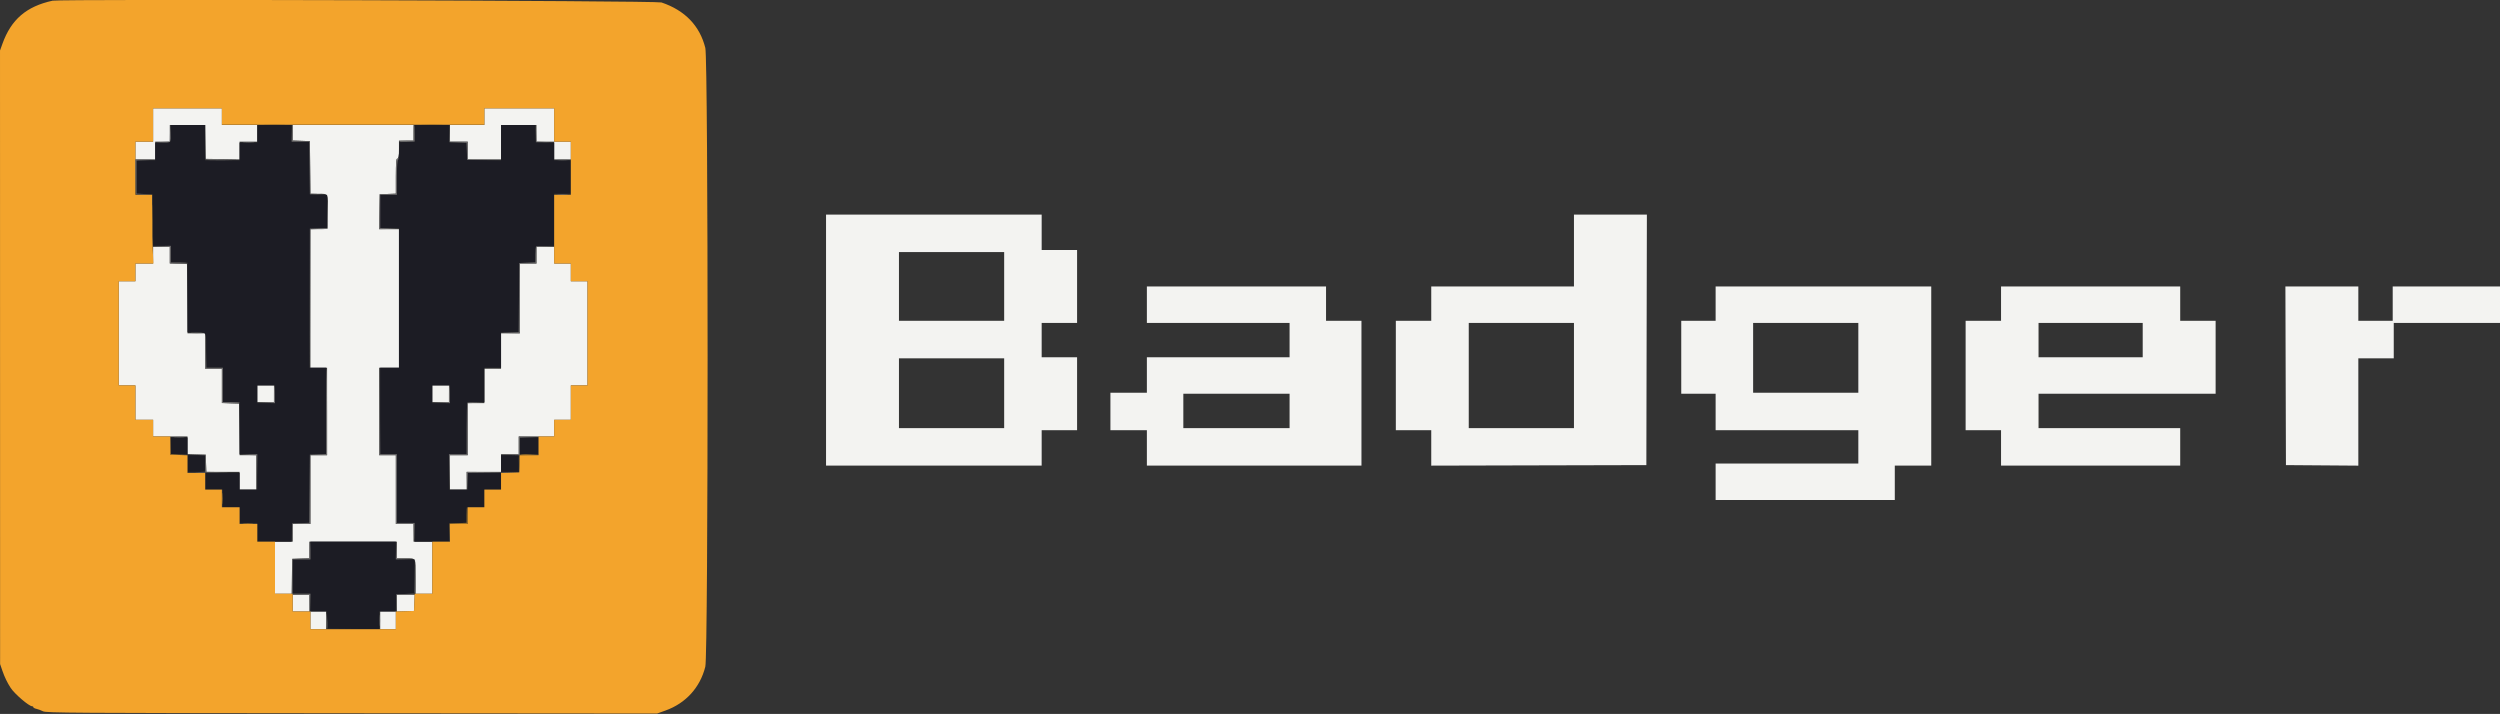 <svg id="svg" version="1.1" xmlns="http://www.w3.org/2000/svg" xmlns:xlink="http://www.w3.org/1999/xlink" width="400" height="114.23" viewBox="0, 0, 400,114.23"><rect x="0" y="0" width="400" height="114.23" fill="#333333" stroke="none"/><g id="svgg"><path id="path0" d="M24.500 20.000 L 24.500 22.667 23.083 22.667 L 21.667 22.667 21.667 24.083 L 21.667 25.500 23.250 25.500 L 24.833 25.500 24.833 24.083 L 24.833 22.667 26.000 22.667 L 27.167 22.667 27.167 21.333 L 27.167 20.000 29.996 20.000 L 32.825 20.000 32.871 22.708 L 32.917 25.417 35.625 25.462 L 38.333 25.508 38.333 24.087 L 38.333 22.667 39.750 22.667 L 41.167 22.667 41.167 21.333 L 41.167 20.000 38.333 20.000 L 35.500 20.000 35.500 18.667 L 35.500 17.333 30.000 17.333 L 24.500 17.333 24.500 20.000 M77.500 18.667 L 77.500 20.000 74.750 20.000 L 72.000 20.000 72.000 21.333 L 72.000 22.667 73.417 22.667 L 74.833 22.667 74.833 24.083 L 74.833 25.500 77.500 25.500 L 80.167 25.500 80.167 22.750 L 80.167 20.000 83.000 20.000 L 85.833 20.000 85.833 21.333 L 85.833 22.667 87.250 22.667 L 88.667 22.667 88.667 24.083 L 88.667 25.500 90.000 25.500 L 91.333 25.500 91.333 24.083 L 91.333 22.667 90.000 22.667 L 88.667 22.667 88.667 20.000 L 88.667 17.333 83.083 17.333 L 77.500 17.333 77.500 18.667 M46.833 21.243 L 46.833 22.487 48.208 22.535 L 49.583 22.583 49.628 26.792 L 49.672 31.000 50.878 31.003 C 52.597 31.006,52.516 30.857,52.463 33.929 L 52.417 36.583 51.042 36.632 L 49.667 36.680 49.667 47.757 L 49.667 58.833 51.000 58.833 L 52.333 58.833 52.333 65.833 L 52.333 72.833 51.000 72.833 L 49.667 72.833 49.667 78.333 L 49.667 83.833 48.250 83.833 L 46.833 83.833 46.833 85.250 L 46.833 86.667 45.417 86.667 L 44.000 86.667 44.000 90.833 L 44.000 95.000 45.329 95.000 L 46.659 95.000 46.704 92.208 L 46.750 89.417 48.125 89.368 L 49.500 89.320 49.500 87.993 L 49.500 86.667 56.500 86.667 L 63.500 86.667 63.500 88.000 L 63.500 89.333 64.736 89.333 C 66.629 89.333,66.500 89.119,66.500 92.268 L 66.500 95.000 67.833 95.000 L 69.167 95.000 69.167 90.833 L 69.167 86.667 67.667 86.667 L 66.167 86.667 66.167 85.250 L 66.167 83.833 64.750 83.833 L 63.333 83.833 63.333 78.333 L 63.333 72.833 62.000 72.833 L 60.667 72.833 60.667 65.833 L 60.667 58.833 62.250 58.833 L 63.833 58.833 63.833 47.750 L 63.833 36.667 62.246 36.667 L 60.659 36.667 60.704 33.875 L 60.750 31.083 62.042 31.035 L 63.333 30.986 63.333 28.238 C 63.333 25.949,63.375 25.474,63.583 25.394 C 63.778 25.319,63.833 24.988,63.833 23.899 L 63.833 22.500 65.000 22.500 L 66.167 22.500 66.167 21.250 L 66.167 20.000 56.500 20.000 L 46.833 20.000 46.833 21.243 M132.167 54.417 L 132.167 74.500 149.417 74.500 L 166.667 74.500 166.667 71.667 L 166.667 68.833 169.500 68.833 L 172.333 68.833 172.333 63.000 L 172.333 57.167 169.500 57.167 L 166.667 57.167 166.667 54.417 L 166.667 51.667 169.500 51.667 L 172.333 51.667 172.333 45.833 L 172.333 40.000 169.500 40.000 L 166.667 40.000 166.667 37.167 L 166.667 34.333 149.417 34.333 L 132.167 34.333 132.167 54.417 M251.833 40.083 L 251.833 45.833 240.417 45.833 L 229.000 45.833 229.000 48.583 L 229.000 51.333 226.167 51.333 L 223.333 51.333 223.333 60.083 L 223.333 68.833 226.167 68.833 L 229.000 68.833 229.000 71.667 L 229.000 74.502 246.208 74.459 L 263.417 74.417 263.459 54.375 L 263.501 34.333 257.667 34.333 L 251.833 34.333 251.833 40.083 M24.500 40.833 L 24.500 42.167 23.083 42.167 L 21.667 42.167 21.667 43.583 L 21.667 45.000 20.333 45.000 L 19.000 45.000 19.000 53.333 L 19.000 61.667 20.333 61.667 L 21.667 61.667 21.667 64.417 L 21.667 67.167 23.083 67.167 L 24.500 67.167 24.500 68.500 L 24.500 69.833 27.250 69.833 L 30.000 69.833 30.000 71.244 L 30.000 72.654 31.458 72.702 L 32.917 72.750 32.965 74.125 L 33.013 75.500 35.673 75.500 L 38.333 75.500 38.333 76.917 L 38.333 78.333 39.667 78.333 L 41.000 78.333 41.000 75.583 L 41.000 72.833 39.670 72.833 L 38.339 72.833 38.295 68.708 L 38.250 64.583 36.875 64.535 L 35.500 64.487 35.500 61.743 L 35.500 59.000 34.167 59.000 L 32.833 59.000 32.833 56.167 L 32.833 53.333 31.419 53.333 L 30.004 53.333 29.961 47.792 L 29.917 42.250 28.542 42.202 L 27.167 42.153 27.167 40.827 L 27.167 39.500 25.833 39.500 L 24.500 39.500 24.500 40.833 M85.833 40.833 L 85.833 42.167 84.500 42.167 L 83.167 42.167 83.167 47.750 L 83.167 53.333 81.667 53.333 L 80.167 53.333 80.167 56.167 L 80.167 59.000 78.833 59.000 L 77.500 59.000 77.500 61.750 L 77.500 64.500 76.167 64.500 L 74.833 64.500 74.833 68.667 L 74.833 72.833 73.417 72.833 L 72.000 72.833 72.000 75.583 L 72.000 78.333 73.333 78.333 L 74.667 78.333 74.667 76.917 L 74.667 75.500 77.417 75.500 L 80.167 75.500 80.167 74.083 L 80.167 72.667 81.583 72.667 L 83.000 72.667 83.000 71.250 L 83.000 69.833 85.833 69.833 L 88.667 69.833 88.667 68.500 L 88.667 67.167 90.000 67.167 L 91.333 67.167 91.333 64.417 L 91.333 61.667 92.667 61.667 L 94.000 61.667 94.000 53.333 L 94.000 45.000 92.667 45.000 L 91.333 45.000 91.333 43.583 L 91.333 42.167 90.000 42.167 L 88.667 42.167 88.667 40.833 L 88.667 39.500 87.250 39.500 L 85.833 39.500 85.833 40.833 M160.667 45.833 L 160.667 51.333 152.250 51.333 L 143.833 51.333 143.833 45.833 L 143.833 40.333 152.250 40.333 L 160.667 40.333 160.667 45.833 M183.500 48.750 L 183.500 51.667 194.917 51.667 L 206.333 51.667 206.333 54.417 L 206.333 57.167 194.917 57.167 L 183.500 57.167 183.500 60.000 L 183.500 62.833 180.583 62.833 L 177.667 62.833 177.667 65.833 L 177.667 68.833 180.583 68.833 L 183.500 68.833 183.500 71.667 L 183.500 74.500 200.667 74.500 L 217.833 74.500 217.833 62.917 L 217.833 51.333 215.000 51.333 L 212.167 51.333 212.167 48.583 L 212.167 45.833 197.833 45.833 L 183.500 45.833 183.500 48.750 M274.500 48.583 L 274.500 51.333 271.750 51.333 L 269.000 51.333 269.000 57.167 L 269.000 63.000 271.750 63.000 L 274.500 63.000 274.500 65.917 L 274.500 68.833 285.917 68.833 L 297.333 68.833 297.333 71.500 L 297.333 74.167 285.917 74.167 L 274.500 74.167 274.500 77.083 L 274.500 80.000 288.833 80.000 L 303.167 80.000 303.167 77.250 L 303.167 74.500 306.083 74.500 L 309.000 74.500 309.000 60.167 L 309.000 45.833 291.750 45.833 L 274.500 45.833 274.500 48.583 M320.167 48.583 L 320.167 51.333 317.333 51.333 L 314.500 51.333 314.500 60.083 L 314.500 68.833 317.333 68.833 L 320.167 68.833 320.167 71.667 L 320.167 74.500 334.500 74.500 L 348.833 74.500 348.833 71.500 L 348.833 68.500 337.500 68.500 L 326.167 68.500 326.167 65.750 L 326.167 63.000 340.333 63.000 L 354.500 63.000 354.500 57.167 L 354.500 51.333 351.667 51.333 L 348.833 51.333 348.833 48.583 L 348.833 45.833 334.500 45.833 L 320.167 45.833 320.167 48.583 M365.707 60.125 L 365.750 74.417 371.542 74.460 L 377.333 74.504 377.333 65.919 L 377.333 57.333 380.167 57.333 L 383.000 57.333 383.000 54.500 L 383.000 51.667 391.500 51.667 L 400.000 51.667 400.000 48.750 L 400.000 45.833 391.417 45.833 L 382.833 45.833 382.833 48.583 L 382.833 51.333 380.083 51.333 L 377.333 51.333 377.333 48.583 L 377.333 45.833 371.499 45.833 L 365.665 45.833 365.707 60.125 M251.833 60.083 L 251.833 68.500 243.417 68.500 L 235.000 68.500 235.000 60.083 L 235.000 51.667 243.417 51.667 L 251.833 51.667 251.833 60.083 M297.333 57.250 L 297.333 62.833 288.917 62.833 L 280.500 62.833 280.500 57.250 L 280.500 51.667 288.917 51.667 L 297.333 51.667 297.333 57.250 M342.833 54.417 L 342.833 57.167 334.500 57.167 L 326.167 57.167 326.167 54.417 L 326.167 51.667 334.500 51.667 L 342.833 51.667 342.833 54.417 M160.667 62.917 L 160.667 68.500 152.250 68.500 L 143.833 68.500 143.833 62.917 L 143.833 57.333 152.250 57.333 L 160.667 57.333 160.667 62.917 M41.167 63.000 L 41.167 64.333 42.500 64.333 L 43.833 64.333 43.833 63.000 L 43.833 61.667 42.500 61.667 L 41.167 61.667 41.167 63.000 M69.167 63.000 L 69.167 64.333 70.500 64.333 L 71.833 64.333 71.833 63.000 L 71.833 61.667 70.500 61.667 L 69.167 61.667 69.167 63.000 M206.333 65.750 L 206.333 68.500 197.833 68.500 L 189.333 68.500 189.333 65.750 L 189.333 63.000 197.833 63.000 L 206.333 63.000 206.333 65.750 M46.833 96.500 L 46.833 97.833 48.167 97.833 L 49.500 97.833 49.500 96.500 L 49.500 95.167 48.167 95.167 L 46.833 95.167 46.833 96.500 M63.500 96.507 L 63.500 97.847 64.875 97.798 L 66.250 97.750 66.299 96.458 L 66.347 95.167 64.924 95.167 L 63.500 95.167 63.500 96.507 M49.667 99.250 L 49.667 100.667 50.917 100.667 L 52.167 100.667 52.167 99.250 L 52.167 97.833 50.917 97.833 L 49.667 97.833 49.667 99.250 M60.833 99.250 L 60.833 100.667 62.083 100.667 L 63.333 100.667 63.333 99.250 L 63.333 97.833 62.083 97.833 L 60.833 97.833 60.833 99.250 " stroke="none" fill="#f3f3f1" fill-rule="evenodd"></path><path id="path1" d="M27.298 21.375 L 27.250 22.750 26.042 22.799 L 24.833 22.848 24.833 24.257 L 24.833 25.667 23.333 25.667 L 21.833 25.667 21.833 28.326 L 21.833 30.986 23.125 31.035 L 24.417 31.083 24.461 35.208 L 24.506 39.333 25.920 39.333 L 27.333 39.333 27.333 40.667 L 27.333 42.000 28.667 42.000 L 30.000 42.000 30.000 47.583 L 30.000 53.167 31.399 53.167 C 33.107 53.167,33.000 52.960,33.000 56.264 L 33.000 58.833 34.333 58.833 L 35.667 58.833 35.667 61.583 L 35.667 64.333 37.000 64.333 L 38.333 64.333 38.333 68.500 L 38.333 72.667 39.750 72.667 L 41.167 72.667 41.167 75.500 L 41.167 78.333 39.750 78.333 L 38.333 78.333 38.333 77.000 L 38.333 75.667 35.583 75.667 L 32.833 75.667 32.833 77.000 L 32.833 78.333 34.250 78.333 L 35.667 78.333 35.667 79.750 L 35.667 81.167 37.000 81.167 L 38.333 81.167 38.333 82.417 L 38.333 83.667 39.750 83.667 L 41.167 83.667 41.167 85.167 L 41.167 86.667 43.910 86.667 L 46.654 86.667 46.702 85.208 L 46.750 83.750 48.123 83.702 L 49.495 83.653 49.539 78.202 L 49.583 72.750 50.875 72.701 L 52.167 72.653 52.167 65.743 L 52.167 58.833 50.832 58.833 L 49.498 58.833 49.540 47.708 L 49.583 36.583 50.958 36.535 L 52.333 36.487 52.333 33.833 L 52.333 31.180 50.958 31.132 L 49.583 31.083 49.539 26.875 L 49.494 22.667 48.080 22.667 L 46.667 22.667 46.667 21.333 L 46.667 20.000 43.917 20.000 L 41.167 20.000 41.167 21.417 L 41.167 22.833 39.750 22.833 L 38.333 22.833 38.333 24.250 L 38.333 25.667 35.583 25.667 L 32.833 25.667 32.833 22.833 L 32.833 20.000 30.090 20.000 L 27.347 20.000 27.298 21.375 M66.333 21.326 L 66.333 22.652 65.125 22.701 L 63.917 22.750 63.867 24.083 C 63.840 24.816,63.746 25.487,63.659 25.574 C 63.571 25.662,63.500 26.949,63.500 28.450 L 63.500 31.167 62.167 31.167 L 60.833 31.167 60.833 33.833 L 60.833 36.500 62.333 36.500 L 63.833 36.500 63.833 47.667 L 63.833 58.833 62.333 58.833 L 60.833 58.833 60.833 65.750 L 60.833 72.667 62.167 72.667 L 63.500 72.667 63.500 78.167 L 63.500 83.667 64.917 83.667 L 66.333 83.667 66.333 85.167 L 66.333 86.667 69.077 86.667 L 71.820 86.667 71.869 85.208 L 71.917 83.750 73.292 83.702 L 74.667 83.653 74.667 82.410 L 74.667 81.167 76.083 81.167 L 77.500 81.167 77.500 79.750 L 77.500 78.333 78.833 78.333 L 80.167 78.333 80.167 77.000 L 80.167 75.667 77.500 75.667 L 74.833 75.667 74.833 77.000 L 74.833 78.333 73.333 78.333 L 71.833 78.333 71.833 75.500 L 71.833 72.667 73.247 72.667 L 74.661 72.667 74.705 68.542 L 74.750 64.417 76.125 64.368 L 77.500 64.320 77.500 61.577 L 77.500 58.833 78.833 58.833 L 80.167 58.833 80.167 56.000 L 80.167 53.167 81.581 53.167 L 82.996 53.167 83.039 47.625 L 83.083 42.083 84.368 42.035 L 85.653 41.986 85.701 40.701 L 85.750 39.417 87.208 39.369 L 88.667 39.320 88.667 35.160 L 88.667 31.000 90.000 31.000 L 91.333 31.000 91.333 28.333 L 91.333 25.667 90.000 25.667 L 88.667 25.667 88.667 24.256 L 88.667 22.846 87.208 22.798 L 85.750 22.750 85.702 21.375 L 85.653 20.000 82.910 20.000 L 80.167 20.000 80.167 22.837 L 80.167 25.675 77.458 25.629 L 74.750 25.583 74.702 24.215 L 74.653 22.847 73.285 22.798 L 71.917 22.750 71.868 21.375 L 71.820 20.000 69.077 20.000 L 66.333 20.000 66.333 21.326 M44.000 63.083 L 44.000 64.500 42.583 64.500 L 41.167 64.500 41.167 63.083 L 41.167 61.667 42.583 61.667 L 44.000 61.667 44.000 63.083 M72.000 63.083 L 72.000 64.500 70.583 64.500 L 69.167 64.500 69.167 63.083 L 69.167 61.667 70.583 61.667 L 72.000 61.667 72.000 63.083 M27.333 71.333 L 27.333 72.667 28.667 72.667 L 30.000 72.667 30.000 71.333 L 30.000 70.000 28.667 70.000 L 27.333 70.000 27.333 71.333 M83.167 71.333 L 83.167 72.667 84.667 72.667 L 86.167 72.667 86.167 71.333 L 86.167 70.000 84.667 70.000 L 83.167 70.000 83.167 71.333 M30.000 74.167 L 30.000 75.500 31.417 75.500 L 32.833 75.500 32.833 74.167 L 32.833 72.833 31.417 72.833 L 30.000 72.833 30.000 74.167 M80.167 74.167 L 80.167 75.500 81.583 75.500 L 83.000 75.500 83.000 74.167 L 83.000 72.833 81.583 72.833 L 80.167 72.833 80.167 74.167 M49.667 88.083 L 49.667 89.500 48.250 89.500 L 46.833 89.500 46.833 92.250 L 46.833 95.000 48.250 95.000 L 49.667 95.000 49.667 96.417 L 49.667 97.833 50.993 97.833 L 52.320 97.833 52.368 99.208 L 52.417 100.583 56.542 100.628 L 60.667 100.672 60.667 99.253 L 60.667 97.833 61.993 97.833 L 63.320 97.833 63.368 96.458 L 63.417 95.083 64.875 95.035 L 66.333 94.987 66.333 92.244 L 66.333 89.500 64.833 89.500 L 63.333 89.500 63.333 88.083 L 63.333 86.667 56.500 86.667 L 49.667 86.667 49.667 88.083 " stroke="none" fill="#1c1c24" fill-rule="evenodd"></path><path id="path2" d="M8.417 0.110 C 4.226 1.021,1.788 3.114,0.391 7.000 L 0.001 8.083 0.009 57.167 L 0.016 106.250 0.387 107.333 C 0.725 108.322,1.167 109.235,1.710 110.067 C 2.342 111.034,4.636 113.000,5.134 113.000 C 5.244 113.000,5.333 113.069,5.333 113.153 C 5.333 113.238,5.559 113.356,5.835 113.417 C 6.111 113.478,6.580 113.652,6.877 113.805 C 7.377 114.063,11.032 114.086,56.270 114.126 L 105.122 114.169 106.476 113.685 C 109.728 112.523,112.020 109.999,112.851 106.667 C 113.338 104.713,113.338 9.620,112.851 7.667 C 111.967 4.122,109.586 1.653,105.833 0.391 C 104.971 0.101,9.722 -0.174,8.417 0.110 M35.500 18.645 L 35.500 19.956 56.500 19.956 L 77.500 19.956 77.500 18.645 L 77.500 17.333 83.083 17.333 L 88.667 17.333 88.667 20.000 L 88.667 22.667 90.000 22.667 L 91.333 22.667 91.333 26.917 L 91.333 31.167 90.000 31.167 L 88.667 31.167 88.667 36.667 L 88.667 42.167 90.000 42.167 L 91.333 42.167 91.333 43.583 L 91.333 45.000 92.667 45.000 L 94.000 45.000 94.000 53.333 L 94.000 61.667 92.667 61.667 L 91.333 61.667 91.333 64.417 L 91.333 67.167 90.000 67.167 L 88.667 67.167 88.667 68.500 L 88.667 69.833 87.417 69.833 L 86.167 69.833 86.167 71.333 L 86.167 72.833 84.673 72.833 L 83.180 72.833 83.132 74.208 L 83.083 75.583 81.625 75.631 L 80.167 75.680 80.167 77.006 L 80.167 78.333 78.833 78.333 L 77.500 78.333 77.500 79.750 L 77.500 81.167 76.167 81.167 L 74.833 81.167 74.833 82.500 L 74.833 83.833 73.417 83.833 L 72.000 83.833 72.000 85.250 L 72.000 86.667 70.583 86.667 L 69.167 86.667 69.167 90.833 L 69.167 95.000 67.757 95.000 L 66.347 95.000 66.298 96.375 L 66.250 97.750 64.792 97.798 L 63.333 97.846 63.333 99.256 L 63.333 100.667 56.500 100.667 L 49.667 100.667 49.667 99.250 L 49.667 97.833 48.250 97.833 L 46.833 97.833 46.833 96.417 L 46.833 95.000 45.417 95.000 L 44.000 95.000 44.000 90.833 L 44.000 86.667 42.583 86.667 L 41.167 86.667 41.167 85.250 L 41.167 83.833 39.750 83.833 L 38.333 83.833 38.333 82.500 L 38.333 81.167 36.917 81.167 L 35.500 81.167 35.500 79.750 L 35.500 78.333 34.167 78.333 L 32.833 78.333 32.833 77.000 L 32.833 75.667 31.417 75.667 L 30.000 75.667 30.000 74.257 L 30.000 72.847 28.625 72.798 L 27.250 72.750 27.250 71.291 L 27.250 69.833 25.875 69.833 L 24.500 69.833 24.500 68.500 L 24.500 67.167 23.083 67.167 L 21.667 67.167 21.667 64.417 L 21.667 61.667 20.333 61.667 L 19.000 61.667 19.000 53.333 L 19.000 45.000 20.333 45.000 L 21.667 45.000 21.667 43.583 L 21.667 42.167 23.109 42.167 L 24.551 42.167 24.443 40.042 C 24.383 38.873,24.334 36.398,24.334 34.542 L 24.333 31.167 23.000 31.167 L 21.667 31.167 21.667 26.917 L 21.667 22.667 23.083 22.667 L 24.500 22.667 24.500 20.000 L 24.500 17.333 30.000 17.333 L 35.500 17.333 35.500 18.645 " stroke="none" fill="#f3a42c" fill-rule="evenodd"></path><path id="path3" d="M27.200 21.284 L 27.167 22.652 25.958 22.710 L 24.750 22.767 25.964 22.800 C 27.391 22.839,27.371 22.863,27.291 21.151 L 27.233 19.917 27.200 21.284 M46.700 21.292 L 46.667 22.667 48.080 22.667 L 49.494 22.667 49.539 26.875 L 49.583 31.083 50.833 31.094 L 52.083 31.104 50.878 31.045 L 49.672 30.986 49.628 26.785 L 49.583 22.583 48.215 22.535 L 46.847 22.487 46.790 21.202 L 46.734 19.917 46.700 21.292 M66.167 21.250 L 66.167 22.500 65.000 22.500 C 64.358 22.500,63.833 22.556,63.833 22.625 C 63.833 22.694,64.395 22.725,65.083 22.695 L 66.333 22.640 66.333 21.320 C 66.333 20.594,66.296 20.000,66.250 20.000 C 66.204 20.000,66.167 20.563,66.167 21.250 M71.907 21.417 L 71.917 22.750 73.285 22.798 L 74.653 22.847 74.702 24.215 L 74.750 25.583 77.459 25.590 L 80.167 25.596 77.500 25.544 L 74.833 25.492 74.833 24.079 L 74.833 22.667 73.423 22.667 L 72.013 22.667 71.955 21.375 L 71.896 20.083 71.907 21.417 M85.740 21.417 L 85.750 22.750 87.209 22.760 L 88.668 22.771 87.257 22.712 L 85.847 22.654 85.788 21.369 L 85.730 20.083 85.740 21.417 M39.047 22.789 C 39.485 22.824,40.160 22.823,40.547 22.788 C 40.934 22.754,40.575 22.725,39.750 22.726 C 38.925 22.726,38.609 22.755,39.047 22.789 M32.833 25.542 C 32.833 25.610,34.090 25.652,35.625 25.635 C 38.453 25.603,38.121 25.540,34.708 25.460 C 33.677 25.436,32.833 25.473,32.833 25.542 M63.444 25.444 C 63.383 25.506,63.333 26.777,63.333 28.271 L 63.333 30.986 62.042 31.035 L 60.750 31.083 60.704 33.875 L 60.659 36.667 62.288 36.632 L 63.917 36.597 62.375 36.542 L 60.833 36.487 60.833 33.827 L 60.833 31.167 62.167 31.167 L 63.500 31.167 63.500 28.450 C 63.500 26.559,63.561 25.673,63.700 25.533 C 63.820 25.414,63.831 25.333,63.728 25.333 C 63.633 25.333,63.506 25.383,63.444 25.444 M21.704 28.292 L 21.750 31.083 23.000 31.094 L 24.250 31.104 23.042 31.045 L 21.833 30.986 21.833 28.333 L 21.833 25.679 23.375 25.624 L 24.917 25.569 23.288 25.535 L 21.659 25.500 21.704 28.292 M89.292 25.622 C 89.681 25.657,90.319 25.657,90.708 25.622 C 91.098 25.587,90.779 25.558,90.000 25.558 C 89.221 25.558,88.902 25.587,89.292 25.622 M89.292 31.122 C 89.681 31.157,90.319 31.157,90.708 31.122 C 91.098 31.087,90.779 31.058,90.000 31.058 C 89.221 31.058,88.902 31.087,89.292 31.122 M52.370 33.785 L 52.333 36.487 50.958 36.535 L 49.583 36.583 49.582 47.667 L 49.580 58.750 49.624 47.708 L 49.669 36.667 51.006 36.667 C 52.630 36.667,52.522 36.890,52.458 33.660 L 52.407 31.083 52.370 33.785 M25.792 39.457 L 27.167 39.513 27.167 40.828 L 27.167 42.142 28.584 42.196 C 29.363 42.226,30.001 42.194,30.000 42.125 C 30.000 42.056,29.400 42.000,28.667 42.000 L 27.333 42.000 27.333 40.667 L 27.333 39.333 25.875 39.367 L 24.417 39.401 25.792 39.457 M85.778 39.444 C 85.717 39.506,85.667 40.102,85.667 40.771 L 85.667 41.986 84.375 42.035 L 83.083 42.083 83.039 47.619 L 82.996 53.154 81.539 53.209 L 80.083 53.265 81.625 53.299 L 83.167 53.333 83.167 47.750 L 83.167 42.167 84.500 42.167 L 85.833 42.167 85.833 40.840 L 85.833 39.513 87.292 39.457 L 88.750 39.402 87.319 39.368 C 86.533 39.349,85.839 39.383,85.778 39.444 M30.713 53.289 C 31.152 53.324,31.827 53.323,32.213 53.288 C 32.600 53.254,32.242 53.225,31.417 53.226 C 30.592 53.226,30.275 53.255,30.713 53.289 M32.871 56.208 L 32.833 59.000 34.167 59.000 L 35.500 59.000 35.500 61.738 L 35.500 64.476 36.917 64.529 C 37.696 64.559,38.334 64.527,38.334 64.458 C 38.334 64.390,37.733 64.333,37.000 64.333 L 35.667 64.333 35.667 61.583 L 35.667 58.833 34.337 58.833 L 33.008 58.833 32.958 56.125 L 32.908 53.417 32.871 56.208 M52.167 65.743 L 52.167 72.653 50.875 72.701 L 49.583 72.750 49.539 78.202 L 49.495 83.653 48.123 83.702 L 46.750 83.750 46.740 85.167 L 46.731 86.583 46.788 85.208 L 46.846 83.833 48.256 83.833 L 49.667 83.833 49.667 78.333 L 49.667 72.833 51.000 72.833 L 52.333 72.833 52.333 65.833 C 52.333 61.983,52.296 58.833,52.250 58.833 C 52.204 58.833,52.167 61.943,52.167 65.743 M60.706 65.792 L 60.667 72.833 62.000 72.833 L 63.333 72.833 63.333 78.333 L 63.333 83.833 64.744 83.833 L 66.154 83.833 66.209 85.292 L 66.265 86.750 66.299 85.208 L 66.333 83.667 64.917 83.667 L 63.500 83.667 63.500 78.167 L 63.500 72.667 62.168 72.667 L 60.837 72.667 60.792 65.708 L 60.746 58.750 60.706 65.792 M78.125 58.955 C 78.515 58.990,79.152 58.990,79.542 58.955 C 79.931 58.920,79.612 58.892,78.833 58.892 C 78.054 58.892,77.735 58.920,78.125 58.955 M43.833 62.993 L 43.833 64.320 42.458 64.376 L 41.083 64.432 42.542 64.466 L 44.000 64.500 44.000 63.083 C 44.000 62.304,43.962 61.667,43.917 61.667 C 43.871 61.667,43.833 62.264,43.833 62.993 M71.833 62.993 L 71.833 64.320 70.458 64.376 L 69.083 64.432 70.542 64.466 L 72.000 64.500 72.000 63.083 C 72.000 62.304,71.962 61.667,71.917 61.667 C 71.871 61.667,71.833 62.264,71.833 62.993 M74.778 64.444 C 74.717 64.506,74.667 66.381,74.667 68.611 L 74.667 72.667 73.250 72.667 L 71.833 72.667 71.871 75.542 L 71.908 78.417 71.958 75.625 L 72.008 72.833 73.421 72.833 L 74.833 72.833 74.833 68.673 L 74.833 64.513 76.208 64.457 L 77.583 64.401 76.236 64.367 C 75.495 64.349,74.839 64.383,74.778 64.444 M27.958 69.955 C 28.348 69.990,28.985 69.990,29.375 69.955 C 29.765 69.920,29.446 69.892,28.667 69.892 C 27.887 69.892,27.569 69.920,27.958 69.955 M83.000 71.244 L 83.000 72.654 81.542 72.709 L 80.083 72.765 81.625 72.799 L 83.167 72.833 83.167 71.423 L 83.167 70.013 84.708 69.958 L 86.250 69.903 84.625 69.868 L 83.000 69.833 83.000 71.244 M31.375 72.787 L 32.833 72.846 32.833 74.166 L 32.833 75.487 31.458 75.543 C 30.702 75.574,31.958 75.597,34.250 75.596 C 36.582 75.594,37.227 75.570,35.715 75.542 L 33.013 75.492 32.965 74.121 L 32.917 72.750 31.417 72.739 L 29.917 72.728 31.375 72.787 M39.621 72.791 L 40.992 72.847 41.042 75.632 L 41.092 78.417 41.129 75.542 L 41.167 72.667 39.708 72.701 L 38.250 72.735 39.621 72.791 M74.701 76.958 L 74.735 78.417 74.791 77.045 L 74.847 75.672 78.965 75.625 L 83.083 75.577 78.875 75.539 L 74.667 75.500 74.701 76.958 M49.500 87.993 L 49.500 89.320 48.125 89.368 L 46.750 89.417 46.750 92.250 L 46.750 95.083 48.118 95.132 L 49.487 95.180 49.543 96.548 L 49.599 97.917 49.633 96.458 L 49.667 95.000 48.250 95.000 L 46.833 95.000 46.833 92.250 L 46.833 89.500 48.250 89.500 L 49.667 89.500 49.667 88.083 C 49.667 87.304,49.629 86.667,49.583 86.667 C 49.538 86.667,49.500 87.264,49.500 87.993 M63.367 88.042 L 63.333 89.500 64.792 89.466 L 66.250 89.432 64.882 89.376 L 63.513 89.320 63.457 87.952 L 63.401 86.583 63.367 88.042 M66.370 92.202 L 66.333 94.987 64.875 95.035 L 63.417 95.083 63.407 96.417 L 63.396 97.750 63.455 96.458 L 63.513 95.167 64.929 95.167 C 66.644 95.167,66.522 95.413,66.458 92.077 L 66.408 89.417 66.370 92.202 M52.192 99.208 C 52.178 100.010,52.223 100.667,52.292 100.667 C 52.360 100.667,52.396 100.198,52.370 99.625 C 52.291 97.854,52.218 97.683,52.192 99.208 M60.726 99.250 C 60.725 100.075,60.754 100.434,60.788 100.047 C 60.823 99.660,60.824 98.985,60.789 98.547 C 60.755 98.109,60.726 98.425,60.726 99.250 " stroke="none" fill="#6d6c6d" fill-rule="evenodd"></path><path id="path4" d="M42.550 19.958 C 43.356 19.988,44.631 19.988,45.383 19.957 C 46.135 19.926,45.475 19.901,43.917 19.902 C 42.358 19.902,41.743 19.927,42.550 19.958 M67.717 19.958 C 68.523 19.988,69.798 19.988,70.550 19.957 C 71.302 19.926,70.642 19.901,69.083 19.902 C 67.525 19.902,66.910 19.927,67.717 19.958 M24.406 35.250 C 24.405 37.542,24.429 38.502,24.458 37.385 C 24.487 36.267,24.487 34.392,24.458 33.218 C 24.429 32.044,24.406 32.958,24.406 35.250 M27.240 71.417 L 27.250 72.750 28.583 72.760 L 29.917 72.770 28.632 72.712 L 27.347 72.653 27.288 71.368 L 27.230 70.083 27.240 71.417 M83.070 72.891 C 83.023 73.014,83.010 73.670,83.042 74.349 L 83.100 75.583 83.134 74.215 L 83.167 72.846 84.708 72.791 L 86.250 72.736 84.703 72.701 C 83.537 72.675,83.135 72.722,83.070 72.891 M35.559 79.750 C 35.559 80.575,35.587 80.934,35.622 80.547 C 35.657 80.160,35.657 79.485,35.623 79.047 C 35.588 78.609,35.560 78.925,35.559 79.750 M74.667 82.410 L 74.667 83.653 73.292 83.702 L 71.917 83.750 71.906 85.209 L 71.896 86.668 71.954 85.250 L 72.013 83.833 73.423 83.833 L 74.833 83.833 74.833 82.500 C 74.833 81.767,74.796 81.167,74.750 81.167 C 74.704 81.167,74.667 81.726,74.667 82.410 M38.958 83.789 C 39.348 83.824,39.985 83.824,40.375 83.789 C 40.765 83.754,40.446 83.725,39.667 83.725 C 38.887 83.725,38.569 83.754,38.958 83.789 " stroke="none" fill="#a47424" fill-rule="evenodd"></path></g></svg>